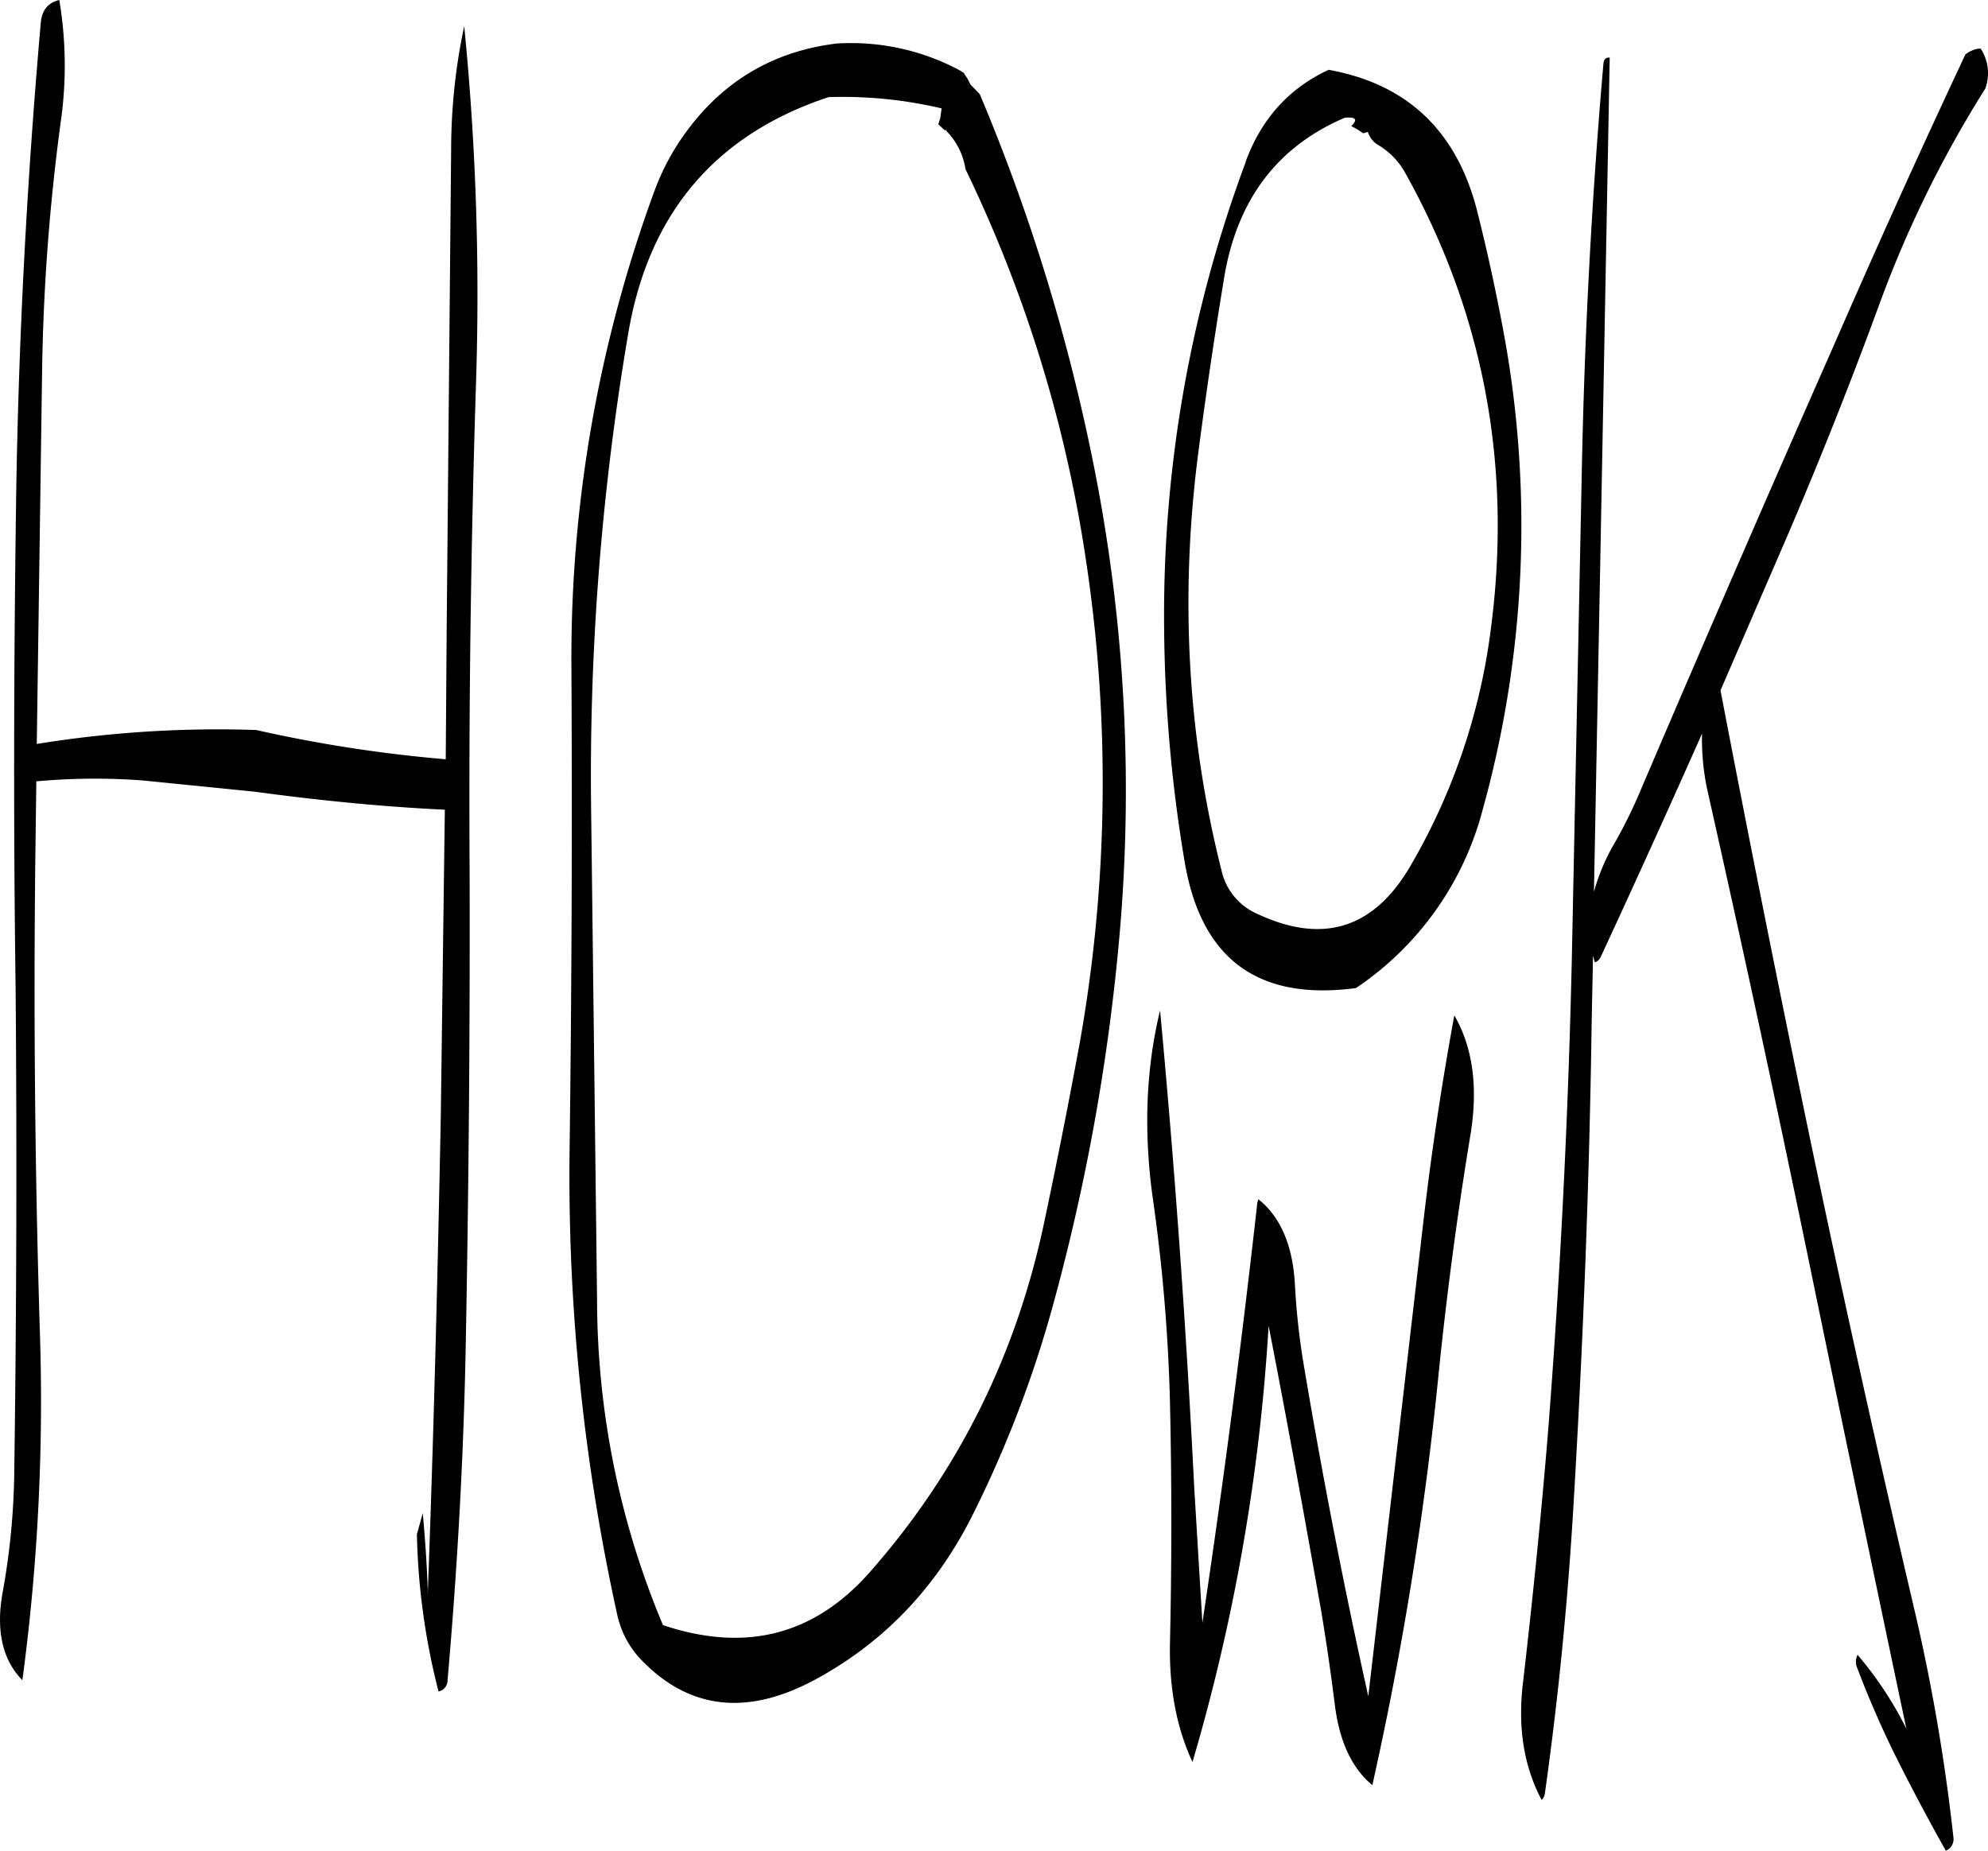 <svg id="Layer_1" data-name="Layer 1" xmlns="http://www.w3.org/2000/svg" viewBox="0 0 529.67 493.2"><defs><style>.cls-1{fill-rule:evenodd;}</style></defs><path class="cls-1" d="M160.2,88,159,217.08l-.24,33.72a371.9,371.9,0,0,1-50.52-7.8,301.74,301.74,0,0,0-58.44,3.72L51.24,145.8a554.64,554.64,0,0,1,4.92-64.68,105.8,105.8,0,0,0-.36-32.64c-3,.72-4.56,2.64-4.92,5.88-3.72,42.36-6,85.2-6.6,128.28s-.72,86-.12,129.12c.36,43.32.24,86.4-.36,129a190.88,190.88,0,0,1-3.12,32.16c-1.8,10.08,0,17.88,5.28,23.28a558.88,558.88,0,0,0,4.68-92.28q-2-64.26-1.2-129l.24-18.24A171.57,171.57,0,0,1,78,256.44l29.88,3c16.8,2.28,33.72,4,50.64,4.8l-1.08,81.84c-.84,43.08-1.92,85.56-3.48,127.44v-1.68c-.24-6.84-.72-13.56-1.32-20.16l-1.56,5.64a182.7,182.7,0,0,0,5.76,41.88,3,3,0,0,0,2.4-3c2.52-28.68,4.2-57.72,4.8-86.88q1.26-64.44,1.08-129-.36-64.44,1.68-129a724.1,724.1,0,0,0-3.12-95.88A158.94,158.94,0,0,0,160.2,88ZM295.44,67.08a61.32,61.32,0,0,0-32.52-7c-17.88,2.16-32,11-42.24,26.64a63.84,63.84,0,0,0-6.12,12.12,360.69,360.69,0,0,0-22.32,126.84q.36,64.44-.48,129a542.92,542.92,0,0,0,12.72,124.2,25,25,0,0,0,6.36,11.88q19.26,20,46.56,5.16c17.88-9.72,31.68-24,41.4-43.08a305.34,305.34,0,0,0,22-57.48A556.41,556.41,0,0,0,338,300.72a442,442,0,0,0-6.36-127.08,513.5,513.5,0,0,0-30.6-100.08L298.56,71l-.36-.72-.36-.72-1.08-1.68Zm-4.92,12.84L290,81.6l1.8,1.68L292,83l.24.48a18.37,18.37,0,0,1,5,10.08,360.65,360.65,0,0,1,32,103.56,395.86,395.86,0,0,1-1.56,129.24q-4.5,24.48-9.72,49c-7.56,34.92-22.92,65.64-46.32,92.16-14.76,16.68-33,21.36-55,14A224.32,224.32,0,0,1,199.08,395l-1.56-129a703.62,703.62,0,0,1,9.84-128.52c5.4-32.16,23.28-53.16,53.4-63.12a115.1,115.1,0,0,1,30.12,3Zm84.48,289q-6.3,56.34-14.64,112l-2.16-35.76q-3.24-64.62-9.12-127.44c-3.84,15.84-4.44,32.88-1.8,51a464.36,464.36,0,0,1,4.44,53.4c.48,21.36.48,42.72,0,64.2-.24,12.12,1.8,22.68,6,31.68A520.16,520.16,0,0,0,378,401.76c4.92,25.2,9.48,50.4,13.92,75.48,1.44,8.52,2.64,16.92,3.72,25.44,1.2,9.84,4.56,17,10,21.48a920.08,920.08,0,0,0,17.64-109.44q3.24-32,8.52-64,3.06-18.9-4.32-31.68c-3.24,17.64-6,35.76-8.16,54.24l-14.76,127.2c-6.6-29.64-12.36-59.4-17.4-89.52A192.65,192.65,0,0,1,385,390.6c-.6-10.32-3.84-17.88-9.72-22.56Zm25-286.8c1.8-1.8,1.32-2.52-1.68-2.28q-27,11.52-32.16,42.6c-2.64,16-5,32-7.08,48.12-4.68,37.56-2.64,74.16,6.36,109.8A16.49,16.49,0,0,0,375,292q26.1,12.24,40.68-12.6A166.49,166.49,0,0,0,437,217.68q9.18-66.42-22.8-123.48a19.66,19.66,0,0,0-7-7.08,6.16,6.16,0,0,1-2.76-3.48L403.2,84A21,21,0,0,0,400,82.08Zm-28.08,9.48A345.27,345.27,0,0,0,350.16,215.4a391.58,391.58,0,0,0,5.52,63c4.44,25.68,19.56,36.84,45.6,33.36A82.32,82.32,0,0,0,435,264.36a282.91,282.91,0,0,0,5.64-127.2c-2-10.8-4.32-21.48-7-32.16Q425.58,72.78,394,67.08C383.4,72,376.08,80.16,371.88,91.56ZM567.72,61.44h-.6A7.63,7.63,0,0,0,563.64,63q-18,38.34-35,77.4Q502.5,199.62,477,259.32A128.14,128.14,0,0,1,469.68,274a54.22,54.22,0,0,0-5,12.12l1.8-94,2.4-128.28c-1.08-.12-1.56.48-1.68,1.68q-4.68,53.82-5.76,108.72l-2.64,129.12q-1.44,64.62-6.48,128.28c-1.8,21.6-4,43.2-6.48,64.68-1.56,12.24.12,22.8,4.92,31.8a3.2,3.2,0,0,0,.84-1.68q5.4-38.34,7.68-77.76c2.52-42.48,4.2-85.2,4.8-128.28l.36-17.28.48,1.8a2.66,2.66,0,0,0,1.56-1.44q13.68-29.52,27-59.52A63.79,63.79,0,0,0,495.12,260q14,62.28,26.88,124.8t25.92,124.32a96.44,96.44,0,0,0-13-19.68,4.05,4.05,0,0,0-.24,3.12c3,7.92,6.36,15.72,10.2,23.52,4.68,9.36,9.24,17.88,13.56,25.56a3.38,3.38,0,0,0,2-3.72,512.48,512.48,0,0,0-10.68-61.8q-14.58-62.28-27.6-124.68-12.42-59.76-23.76-119l18.12-41.88q12.78-29.88,23.88-60.12A303.5,303.5,0,0,1,569,72l.24-.84A11.91,11.91,0,0,0,567.72,61.44Z" transform="translate(-40 -48.48)"/></svg>